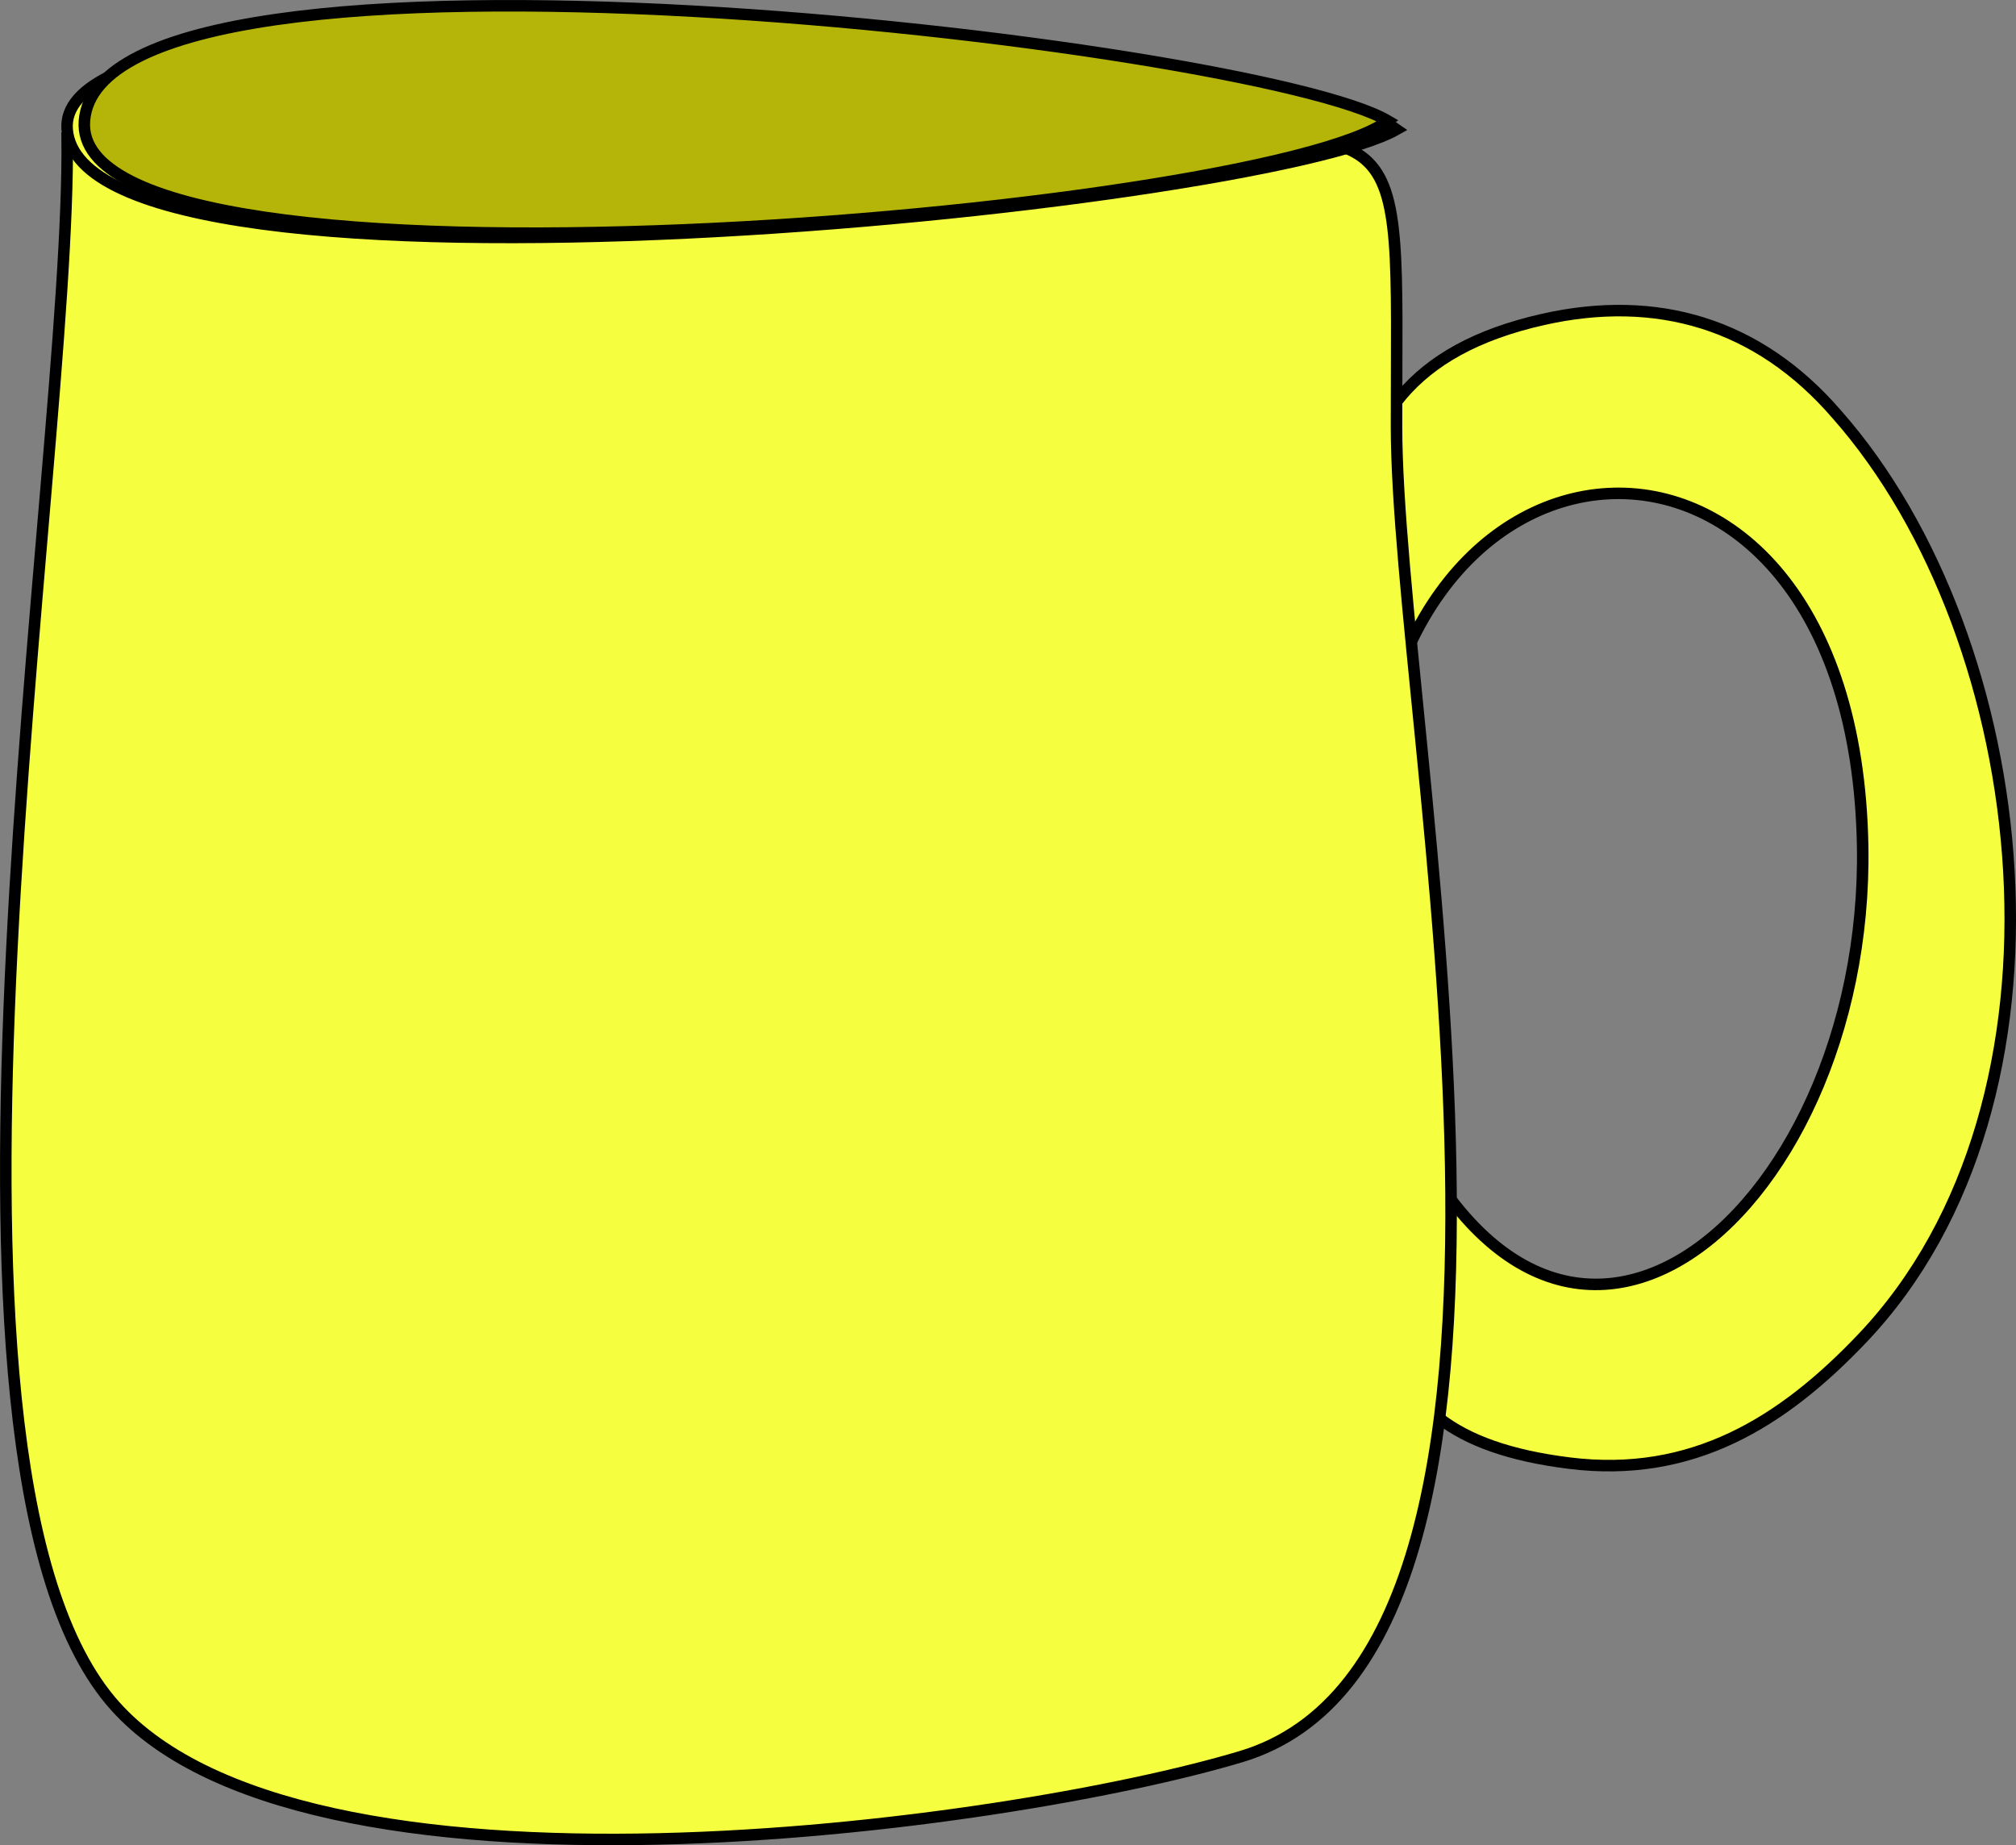 <svg xmlns="http://www.w3.org/2000/svg" xmlns:xlink="http://www.w3.org/1999/xlink" version="1.1" id="Layer_1" x="0px" y="0px" enable-background="new 0 0 822.05 841.89" xml:space="preserve" viewBox="320.42 341.89 175.16 160.33">
<rect x="320.42" y="341.89" width="175.16" height="160.33" fill="#808080" stroke="none"/>
<path fill-rule="evenodd" clip-rule="evenodd" fill="#F6FF3F" stroke="#000000" stroke-linecap="square" stroke-miterlimit="10" d="  M480.006,377.89c-6.844-7.931-15.68-10.456-25.5-8.25c-23.396,5.256-15.536,25.79-15,47.25c-1.236-40.961,41.996-44.166,42.75-1.5  c0.571,32.354-28.023,56.813-42,18.75c0.482,18.82-4.313,32.273,16.5,34.875c10.681,1.335,18.536-3.535,25.5-10.875  C501.857,437.48,497.293,397.451,480.006,377.89z"/>
<path fill-rule="evenodd" clip-rule="evenodd" fill="#F6FF3F" stroke="#000000" stroke-linecap="square" stroke-miterlimit="10" d="  M326.256,353.89c0.33,29.037-14.412,113.998,3.75,135.75c16.272,19.488,77.952,10.964,98.25,4.875  c30.549-9.165,13.5-89.269,13.5-115.586c0-28.383,1.744-25.039-26.788-25.039C385.397,353.89,355.826,353.89,326.256,353.89z"/>
<path fill-rule="evenodd" clip-rule="evenodd" fill="#F6FF3F" stroke="#000000" stroke-linecap="square" stroke-miterlimit="10" d="  M441.756,353.14c-11.925,6.785-114.106,17.193-115.5,0C324.985,337.469,430.332,345.139,441.756,353.14z"/>
<path fill-rule="evenodd" clip-rule="evenodd" fill="#B5B509" stroke="#000000" stroke-linecap="square" stroke-miterlimit="10" d="  M441.006,352.39c-10.895,8.116-114.552,17.147-113.25,0C329.169,333.777,429.478,345.592,441.006,352.39z"/>
</svg>
